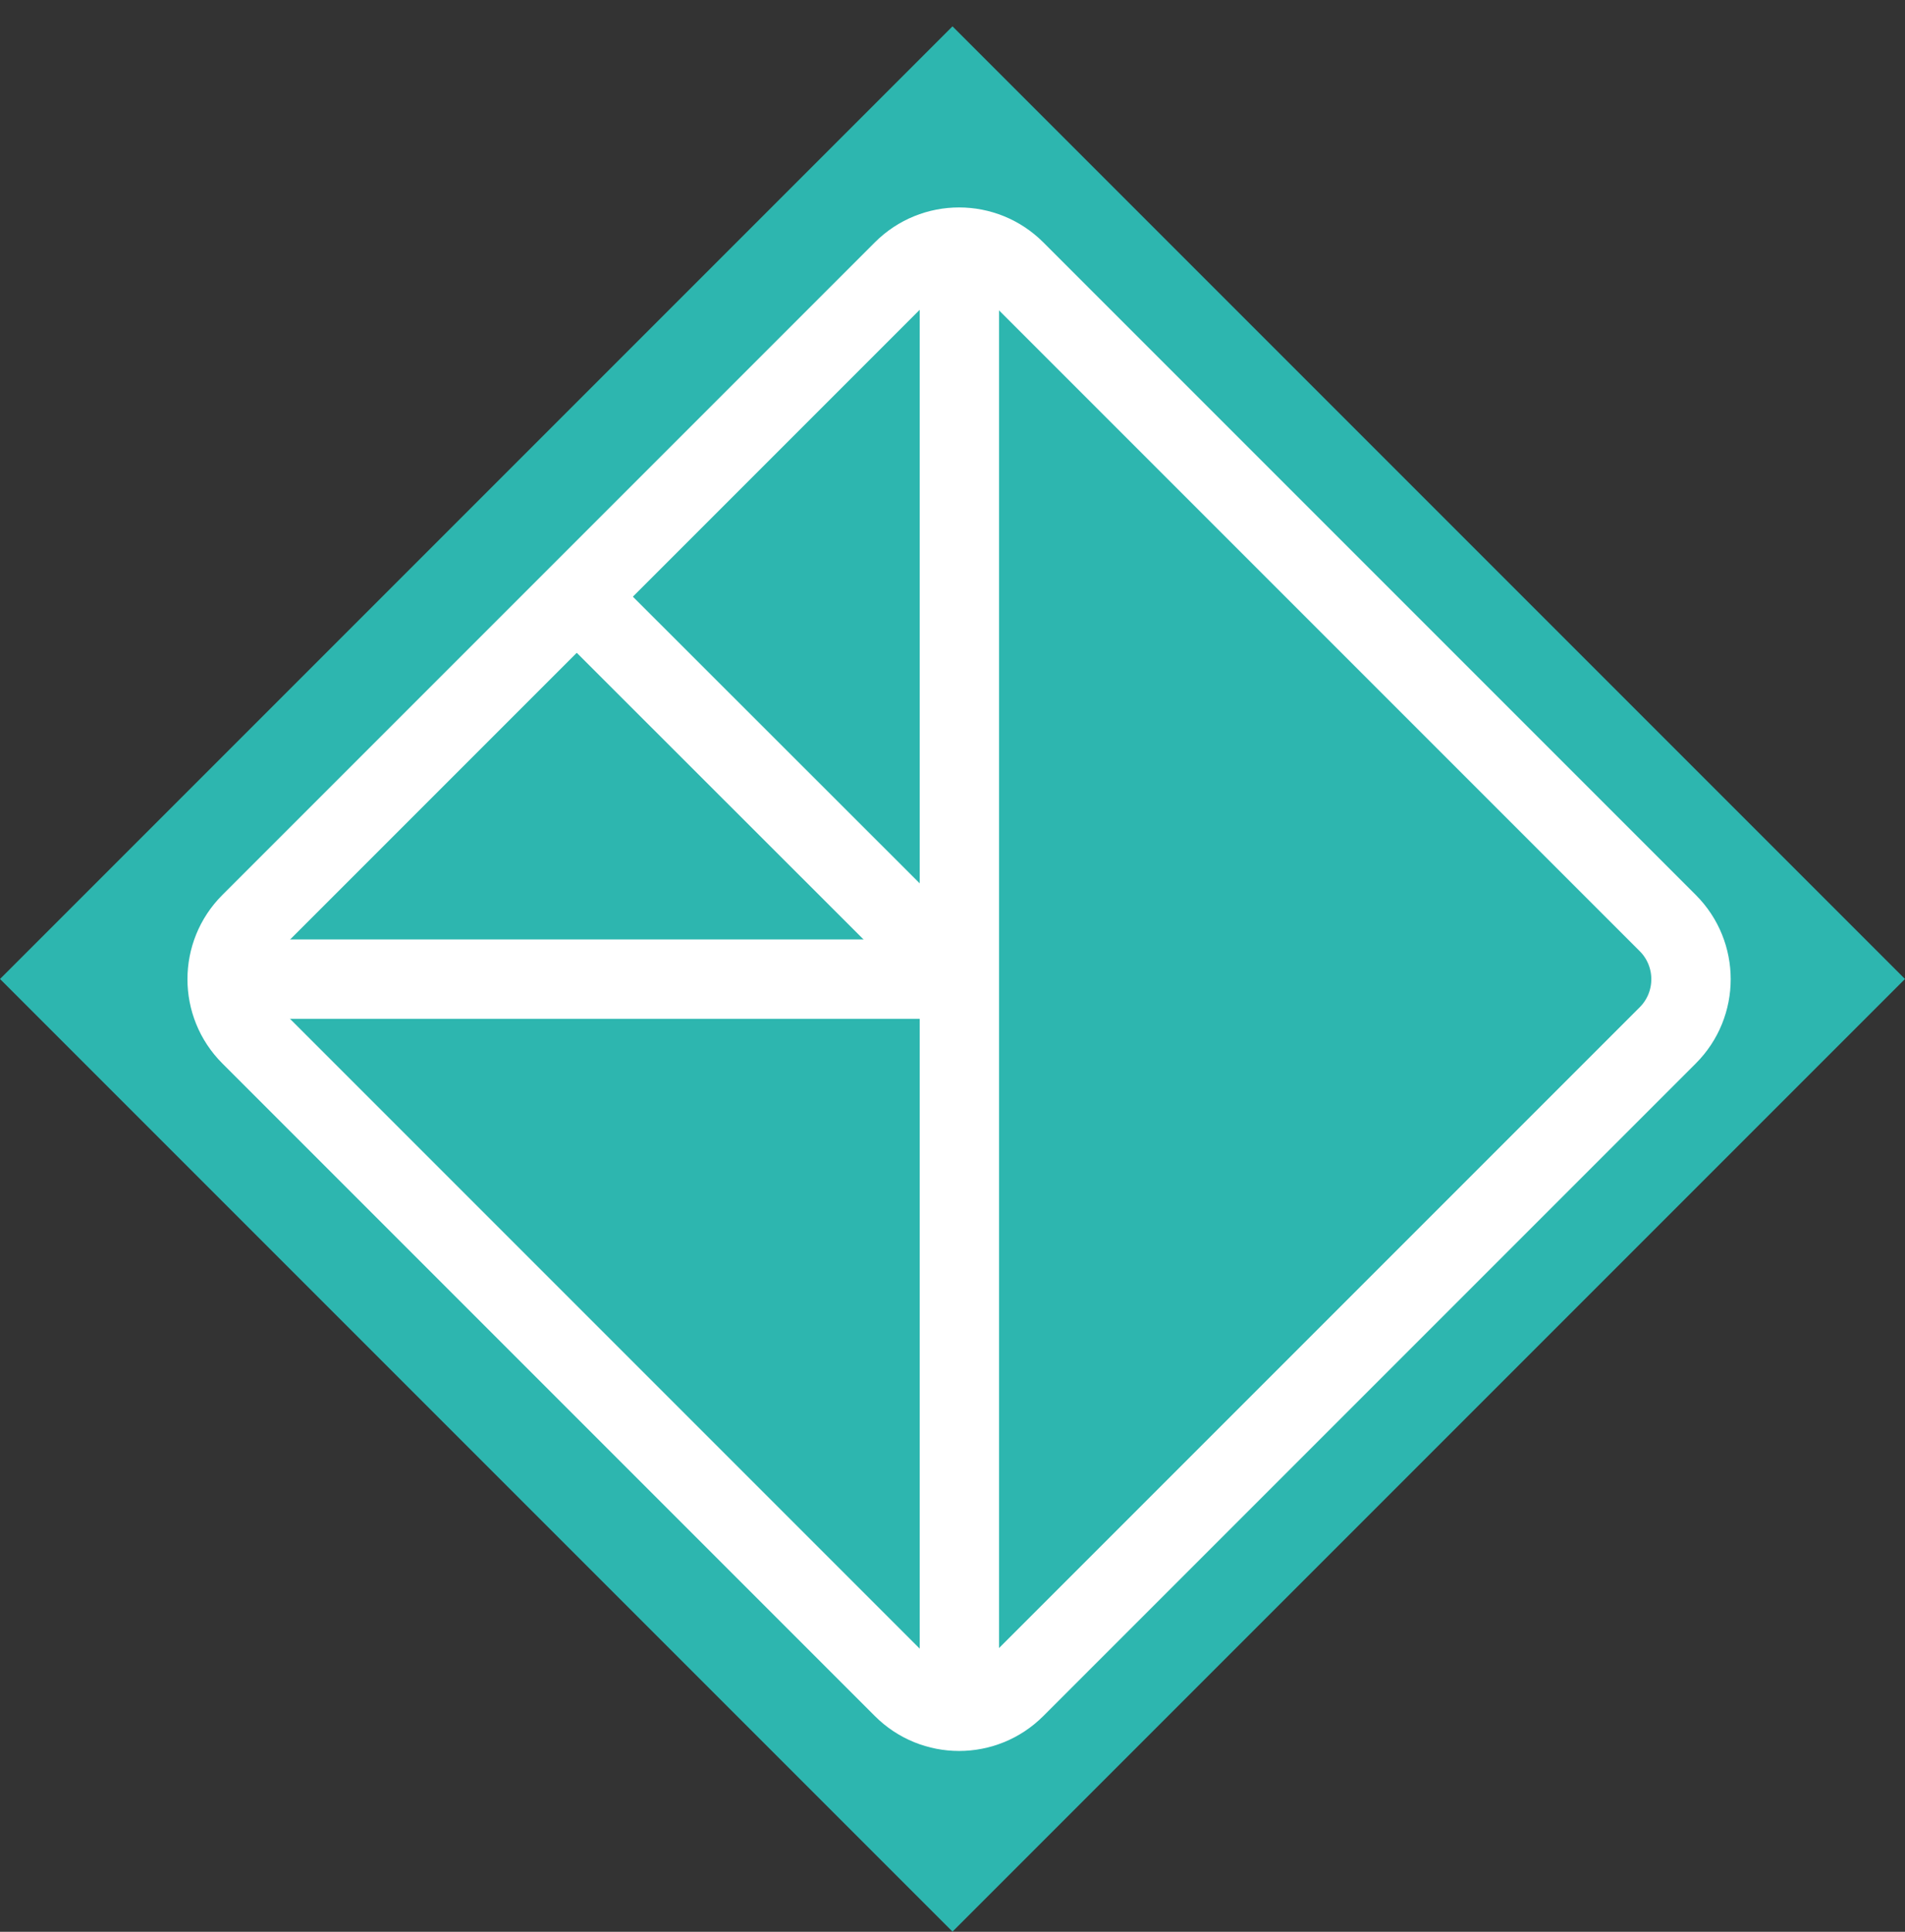 <svg width="72" height="73" viewBox="0 0 72 73" fill="none" xmlns="http://www.w3.org/2000/svg">
<rect x="0" y="0" width="72" height="73" fill="#333333" stroke="none"/>
<path d="M71.999 36.995L36 0.996L0.001 36.995L36 72.993L71.999 36.995Z" fill="#2DB6AF"/>
<path d="M34.127 10.218L9.463 34.882C8.292 36.053 8.292 37.953 9.463 39.124L34.127 63.788C35.299 64.96 37.198 64.96 38.37 63.788L63.034 39.124C64.205 37.953 64.205 36.053 63.034 34.882L38.37 10.218C37.198 9.046 35.299 9.046 34.127 10.218Z" stroke="white" stroke-width="3" stroke-miterlimit="10"/>
<path d="M36.26 64.59V9.41" stroke="white" stroke-width="3" stroke-miterlimit="10"/>
<path d="M8.66 37H36.26" stroke="white" stroke-width="3" stroke-miterlimit="10"/>
<path d="M36.26 37L21.8 22.55" stroke="white" stroke-width="3" stroke-miterlimit="10"/>
</svg>
